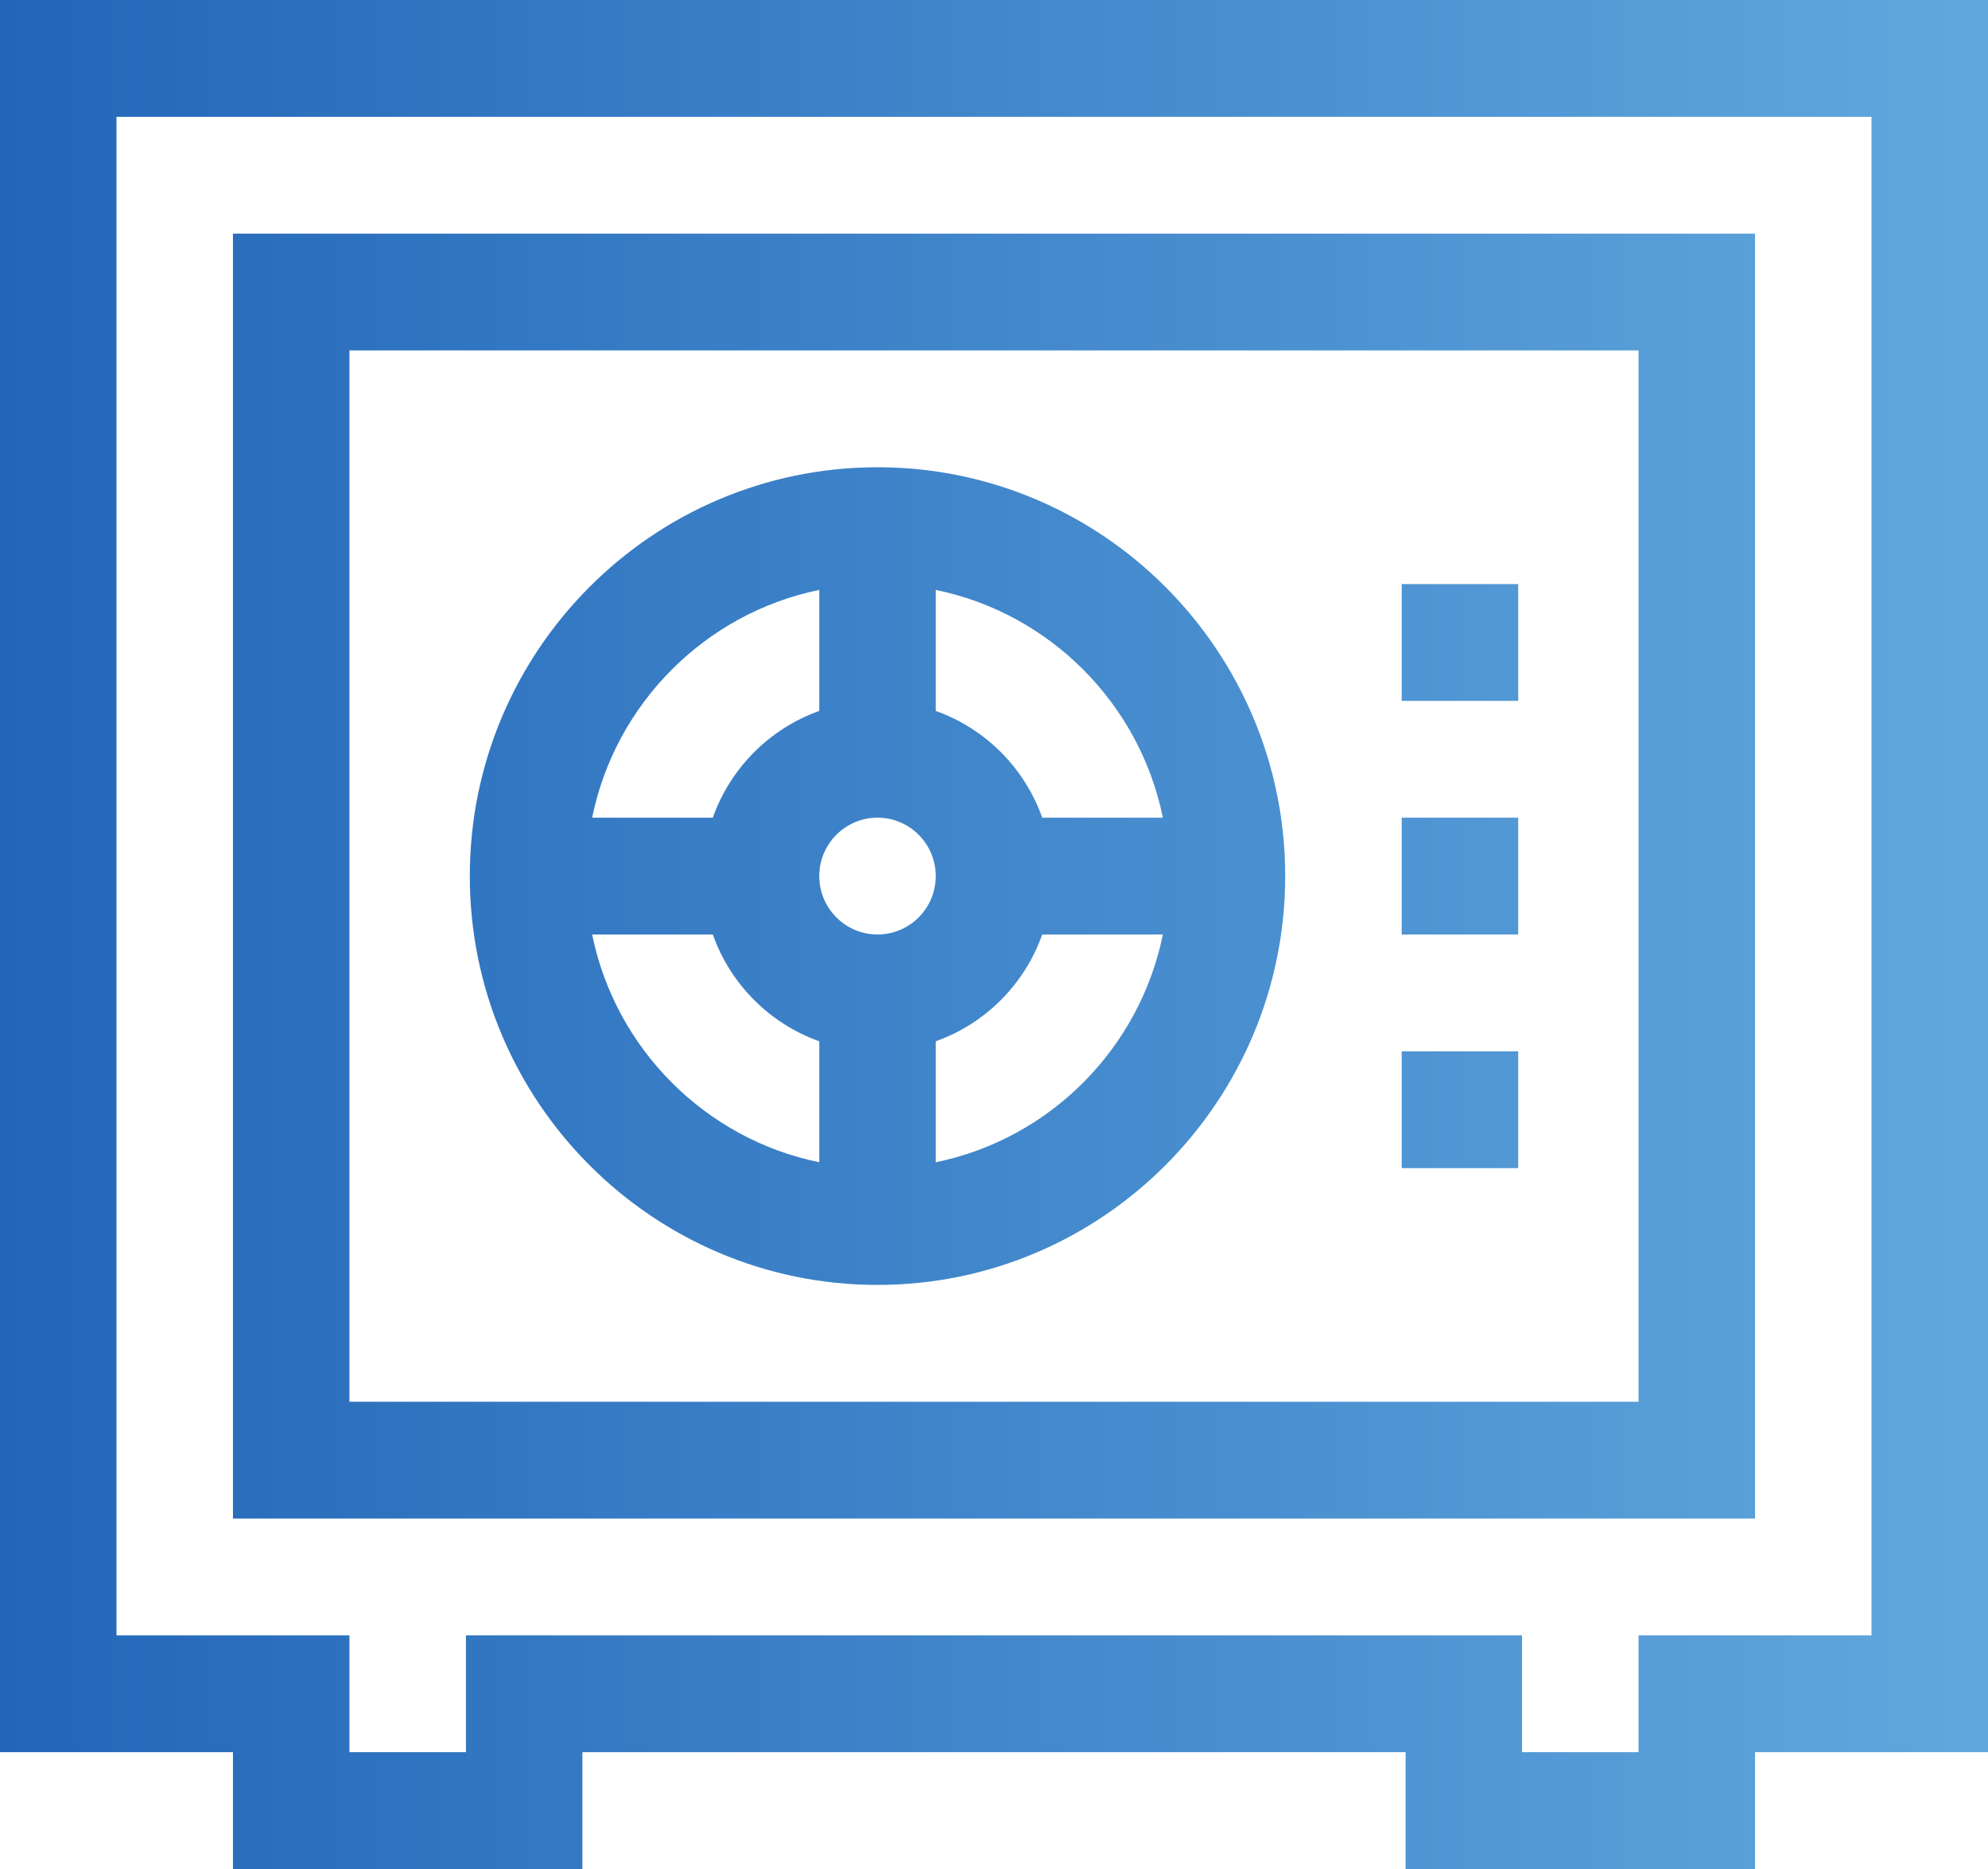 <svg width="50" height="47" viewBox="0 0 50 47" fill="none" xmlns="http://www.w3.org/2000/svg">
<path d="M0 0V44.062H5.859V47H14.648V44.062H35.352V47H44.141V44.062H50V0H0ZM47.07 41.125H41.211V44.062H38.281V41.125H11.719V44.062H8.789V41.125H2.93V2.938H47.07V41.125Z" fill="url(#paint0_linear)"/>
<path d="M44.141 5.875H5.859V38.188H44.141V5.875ZM41.211 35.25H8.789V8.812H41.211V35.25Z" fill="url(#paint1_linear)"/>
<path d="M22.07 32.312C27.724 32.312 32.324 27.7 32.324 22.031C32.324 16.362 27.724 11.75 22.07 11.75C16.416 11.75 11.816 16.362 11.816 22.031C11.816 27.7 16.416 32.312 22.07 32.312ZM14.893 23.5H17.928C18.37 24.75 19.359 25.742 20.605 26.185V29.227C17.74 28.642 15.477 26.373 14.893 23.5ZM22.07 20.562C22.878 20.562 23.535 21.221 23.535 22.031C23.535 22.841 22.878 23.5 22.07 23.5C21.263 23.5 20.605 22.841 20.605 22.031C20.605 21.221 21.263 20.562 22.07 20.562ZM23.535 29.227V26.185C24.782 25.742 25.771 24.75 26.213 23.5H29.247C28.663 26.373 26.401 28.642 23.535 29.227ZM29.247 20.562H26.213C25.771 19.313 24.782 18.321 23.535 17.878V14.835C26.401 15.421 28.663 17.689 29.247 20.562ZM20.605 14.835V17.878C19.359 18.321 18.37 19.313 17.928 20.562H14.893C15.477 17.689 17.74 15.421 20.605 14.835Z" fill="url(#paint2_linear)"/>
<path d="M35.254 20.562H38.184V23.5H35.254V20.562Z" fill="url(#paint3_linear)"/>
<path d="M35.254 14.688H38.184V17.625H35.254V14.688Z" fill="url(#paint4_linear)"/>
<path d="M35.254 26.438H38.184V29.375H35.254V26.438Z" fill="url(#paint5_linear)"/>
<defs>
<linearGradient id="paint0_linear" x1="0" y1="0" x2="50" y2="0" gradientUnits="userSpaceOnUse">
<stop stop-color="#2266B8"/>
<stop offset="1" stop-color="#61A8DE"/>
<stop offset="1" stop-color="#61A8DE"/>
</linearGradient>
<linearGradient id="paint1_linear" x1="0" y1="0" x2="50" y2="0" gradientUnits="userSpaceOnUse">
<stop stop-color="#2266B8"/>
<stop offset="1" stop-color="#61A8DE"/>
<stop offset="1" stop-color="#61A8DE"/>
</linearGradient>
<linearGradient id="paint2_linear" x1="0" y1="0" x2="50" y2="0" gradientUnits="userSpaceOnUse">
<stop stop-color="#2266B8"/>
<stop offset="1" stop-color="#61A8DE"/>
<stop offset="1" stop-color="#61A8DE"/>
</linearGradient>
<linearGradient id="paint3_linear" x1="0" y1="0" x2="50" y2="0" gradientUnits="userSpaceOnUse">
<stop stop-color="#2266B8"/>
<stop offset="1" stop-color="#61A8DE"/>
<stop offset="1" stop-color="#61A8DE"/>
</linearGradient>
<linearGradient id="paint4_linear" x1="0" y1="0" x2="50" y2="0" gradientUnits="userSpaceOnUse">
<stop stop-color="#2266B8"/>
<stop offset="1" stop-color="#61A8DE"/>
<stop offset="1" stop-color="#61A8DE"/>
</linearGradient>
<linearGradient id="paint5_linear" x1="0" y1="0" x2="50" y2="0" gradientUnits="userSpaceOnUse">
<stop stop-color="#2266B8"/>
<stop offset="1" stop-color="#61A8DE"/>
<stop offset="1" stop-color="#61A8DE"/>
</linearGradient>
</defs>
</svg>
